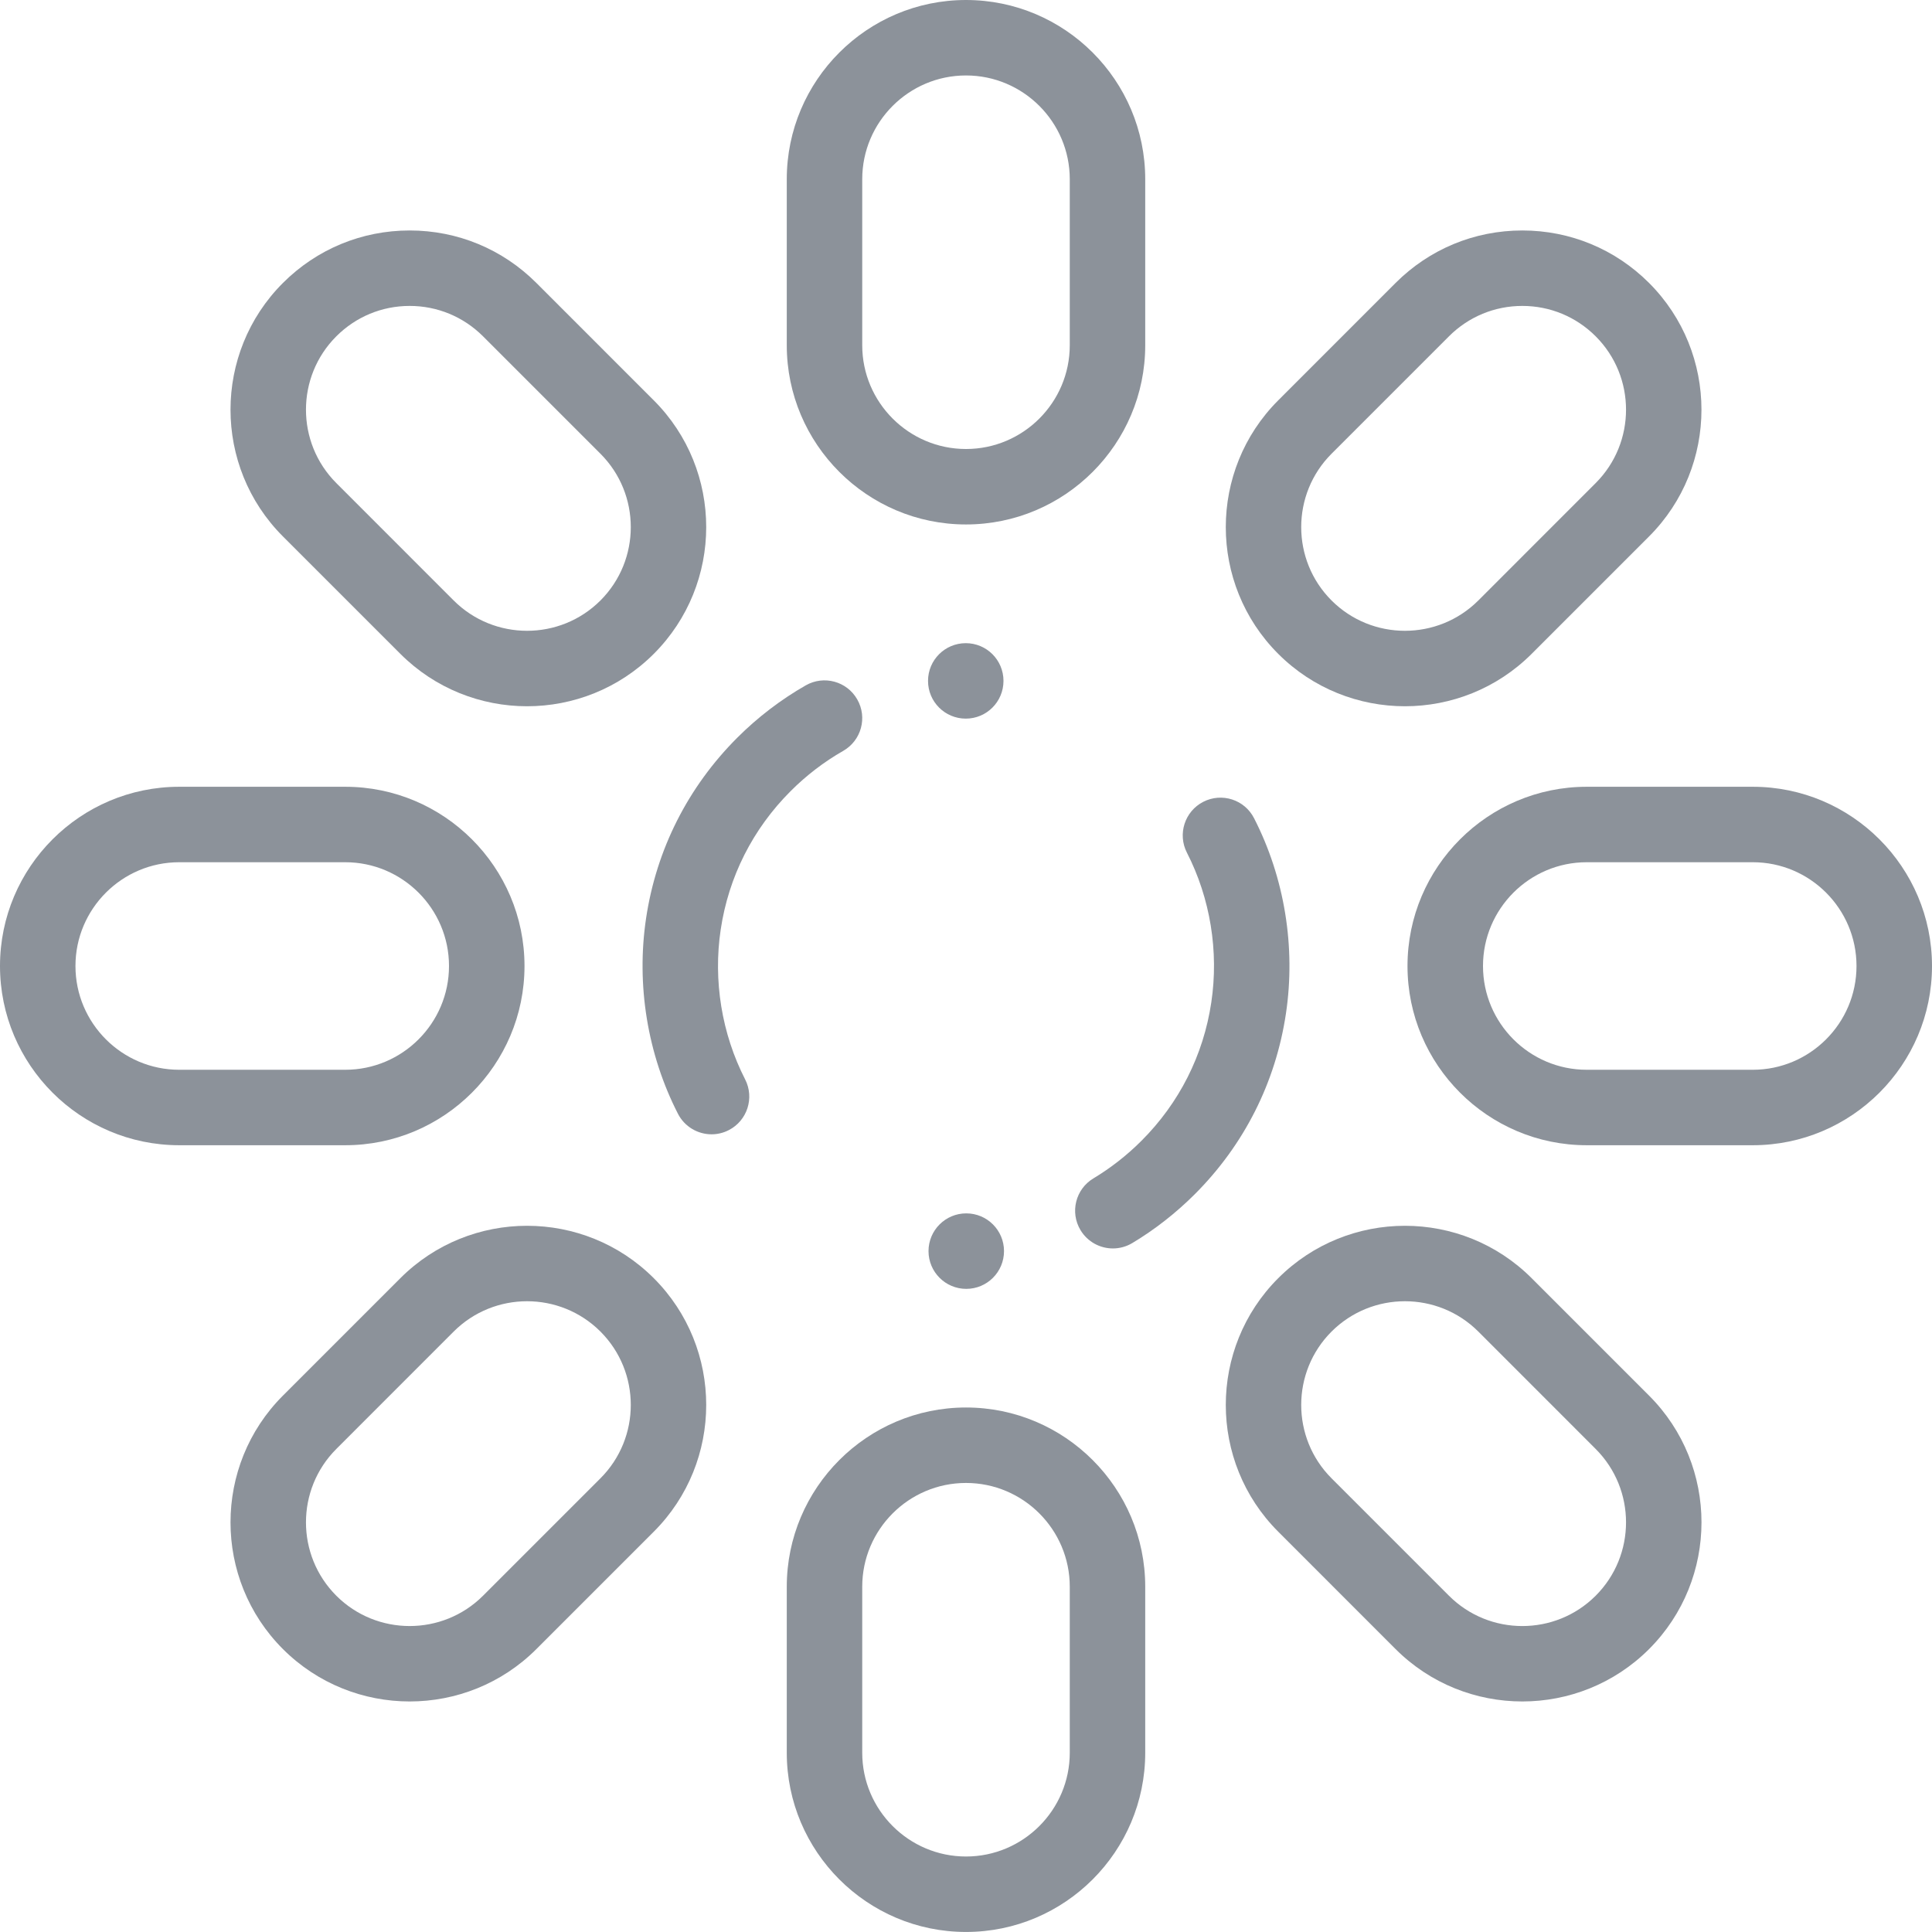 <svg width="52" height="52" viewBox="0 0 52 52" fill="none" xmlns="http://www.w3.org/2000/svg">
<path d="M25.994 17.311C25.433 17.311 24.978 17.765 24.978 18.326V18.327C24.978 18.888 25.433 19.342 25.994 19.342C26.555 19.342 27.009 18.887 27.009 18.326C27.009 17.765 26.555 17.311 25.994 17.311Z" fill="#8c929a"/>
<path d="M23.073 18.825C22.795 18.337 22.175 18.168 21.688 18.446C21.016 18.83 20.394 19.305 19.841 19.858C18.514 21.186 17.665 22.866 17.389 24.718C17.122 26.507 17.426 28.375 18.247 29.977C18.427 30.328 18.783 30.53 19.152 30.53C19.308 30.53 19.466 30.494 19.614 30.418C20.113 30.163 20.311 29.55 20.055 29.051C19.426 27.824 19.192 26.391 19.398 25.018C19.61 23.6 20.26 22.313 21.278 21.295C21.703 20.869 22.18 20.504 22.695 20.21C23.182 19.932 23.352 19.312 23.073 18.825Z" fill="#8c929a"/>
<path d="M26.007 32.658C25.446 32.658 24.991 33.113 24.991 33.674C24.991 34.235 25.446 34.69 26.007 34.69C26.568 34.69 27.023 34.235 27.023 33.674V33.673C27.023 33.113 26.568 32.658 26.007 32.658Z" fill="#8c929a"/>
<path d="M33.753 22.022C33.498 21.522 32.886 21.325 32.386 21.581C31.887 21.837 31.69 22.449 31.945 22.948C32.575 24.175 32.808 25.608 32.602 26.981C32.391 28.399 31.741 29.686 30.723 30.704C30.332 31.095 29.897 31.435 29.43 31.716C28.949 32.004 28.793 32.628 29.082 33.109C29.273 33.426 29.609 33.602 29.954 33.602C30.132 33.602 30.312 33.555 30.476 33.457C31.085 33.092 31.651 32.648 32.159 32.141C33.487 30.813 34.335 29.133 34.611 27.281C34.879 25.491 34.574 23.623 33.753 22.022Z" fill="#8c929a"/>
<path d="M26 0C23.34 0 21.176 2.164 21.176 4.824V9.292C21.176 11.952 23.34 14.116 26 14.116C28.66 14.116 30.824 11.952 30.824 9.292V4.824C30.824 2.164 28.66 0 26 0ZM28.793 9.292C28.793 10.832 27.54 12.085 26 12.085C24.46 12.085 23.207 10.832 23.207 9.292V4.824C23.207 3.284 24.46 2.031 26 2.031C27.54 2.031 28.793 3.284 28.793 4.824V9.292Z" fill="#8c929a"/>
<path d="M26 37.883C23.34 37.883 21.176 40.047 21.176 42.707V47.175C21.176 49.835 23.34 51.999 26 51.999C28.66 51.999 30.824 49.835 30.824 47.175V42.707C30.824 40.047 28.66 37.883 26 37.883ZM28.793 47.175C28.793 48.715 27.54 49.968 26 49.968C24.46 49.968 23.207 48.715 23.207 47.175V42.707C23.207 41.167 24.46 39.914 26 39.914C27.54 39.914 28.793 41.167 28.793 42.707V47.175Z" fill="#8c929a"/>
<path d="M47.176 21.176H42.707C40.047 21.176 37.883 23.34 37.883 26C37.883 28.66 40.047 30.824 42.707 30.824H47.176C49.836 30.824 52 28.66 52 26C52 23.34 49.836 21.176 47.176 21.176ZM47.176 28.793H42.707C41.167 28.793 39.915 27.54 39.915 26C39.915 24.46 41.167 23.207 42.707 23.207H47.176C48.716 23.207 49.968 24.46 49.968 26C49.968 27.54 48.716 28.793 47.176 28.793Z" fill="#8c929a"/>
<path d="M9.292 21.176H4.824C2.164 21.176 0 23.34 0 26C0 28.66 2.164 30.824 4.824 30.824H9.292C11.952 30.824 14.117 28.66 14.117 26C14.117 23.34 11.952 21.176 9.292 21.176ZM9.292 28.793H4.824C3.284 28.793 2.031 27.54 2.031 26C2.031 24.46 3.284 23.207 4.824 23.207H9.292C10.832 23.207 12.085 24.46 12.085 26C12.085 27.54 10.832 28.793 9.292 28.793Z" fill="#8c929a"/>
<path d="M44.385 7.616C43.474 6.705 42.262 6.203 40.974 6.203C39.685 6.203 38.474 6.705 37.562 7.616L34.403 10.776C32.522 12.657 32.522 15.717 34.403 17.598C35.343 18.538 36.578 19.009 37.814 19.009C39.049 19.009 40.285 18.538 41.225 17.598L44.385 14.438C46.265 12.557 46.265 9.497 44.385 7.616ZM42.948 13.002L39.789 16.162C38.7 17.25 36.928 17.25 35.839 16.162C34.75 15.073 34.75 13.301 35.839 12.212L38.999 9.052C39.526 8.525 40.228 8.234 40.974 8.234C41.719 8.234 42.421 8.525 42.948 9.052C44.037 10.141 44.037 11.913 42.948 13.002Z" fill="#8c929a"/>
<path d="M17.597 34.403C15.716 32.522 12.656 32.522 10.775 34.403L7.615 37.563C5.734 39.444 5.734 42.504 7.615 44.385C8.556 45.325 9.791 45.795 11.026 45.795C12.262 45.795 13.497 45.325 14.437 44.385L17.597 41.225C19.478 39.344 19.478 36.284 17.597 34.403ZM16.161 39.789L13.001 42.949C11.912 44.037 10.14 44.037 9.052 42.949C7.963 41.86 7.963 40.088 9.052 38.999L12.211 35.839C12.756 35.295 13.471 35.023 14.186 35.023C14.901 35.023 15.616 35.295 16.161 35.839C17.25 36.928 17.25 38.7 16.161 39.789Z" fill="#8c929a"/>
<path d="M44.385 37.563L41.225 34.403C39.344 32.522 36.284 32.522 34.403 34.403C32.522 36.284 32.522 39.344 34.403 41.225L37.562 44.385C38.503 45.325 39.738 45.795 40.974 45.795C42.209 45.795 43.444 45.325 44.385 44.385C46.266 42.504 46.266 39.444 44.385 37.563ZM42.948 42.949C41.86 44.037 40.088 44.038 38.999 42.949L35.839 39.789C34.75 38.7 34.75 36.928 35.839 35.839C36.384 35.295 37.099 35.023 37.814 35.023C38.529 35.023 39.244 35.295 39.789 35.839L42.948 38.999C44.037 40.088 44.037 41.86 42.948 42.949Z" fill="#8c929a"/>
<path d="M17.597 10.776L14.437 7.616C13.526 6.705 12.315 6.203 11.026 6.203C9.738 6.203 8.526 6.705 7.615 7.616C5.734 9.497 5.734 12.557 7.615 14.438L10.775 17.598C11.715 18.538 12.951 19.009 14.186 19.009C15.421 19.009 16.657 18.538 17.597 17.598C19.478 15.717 19.478 12.657 17.597 10.776ZM16.161 16.162C15.072 17.25 13.3 17.25 12.211 16.162L9.052 13.002C7.963 11.913 7.963 10.141 9.052 9.052C9.579 8.525 10.28 8.234 11.026 8.234C11.772 8.234 12.473 8.525 13.001 9.052L16.161 12.212C17.25 13.301 17.25 15.073 16.161 16.162Z" fill="#8c929a"/>
</svg>
